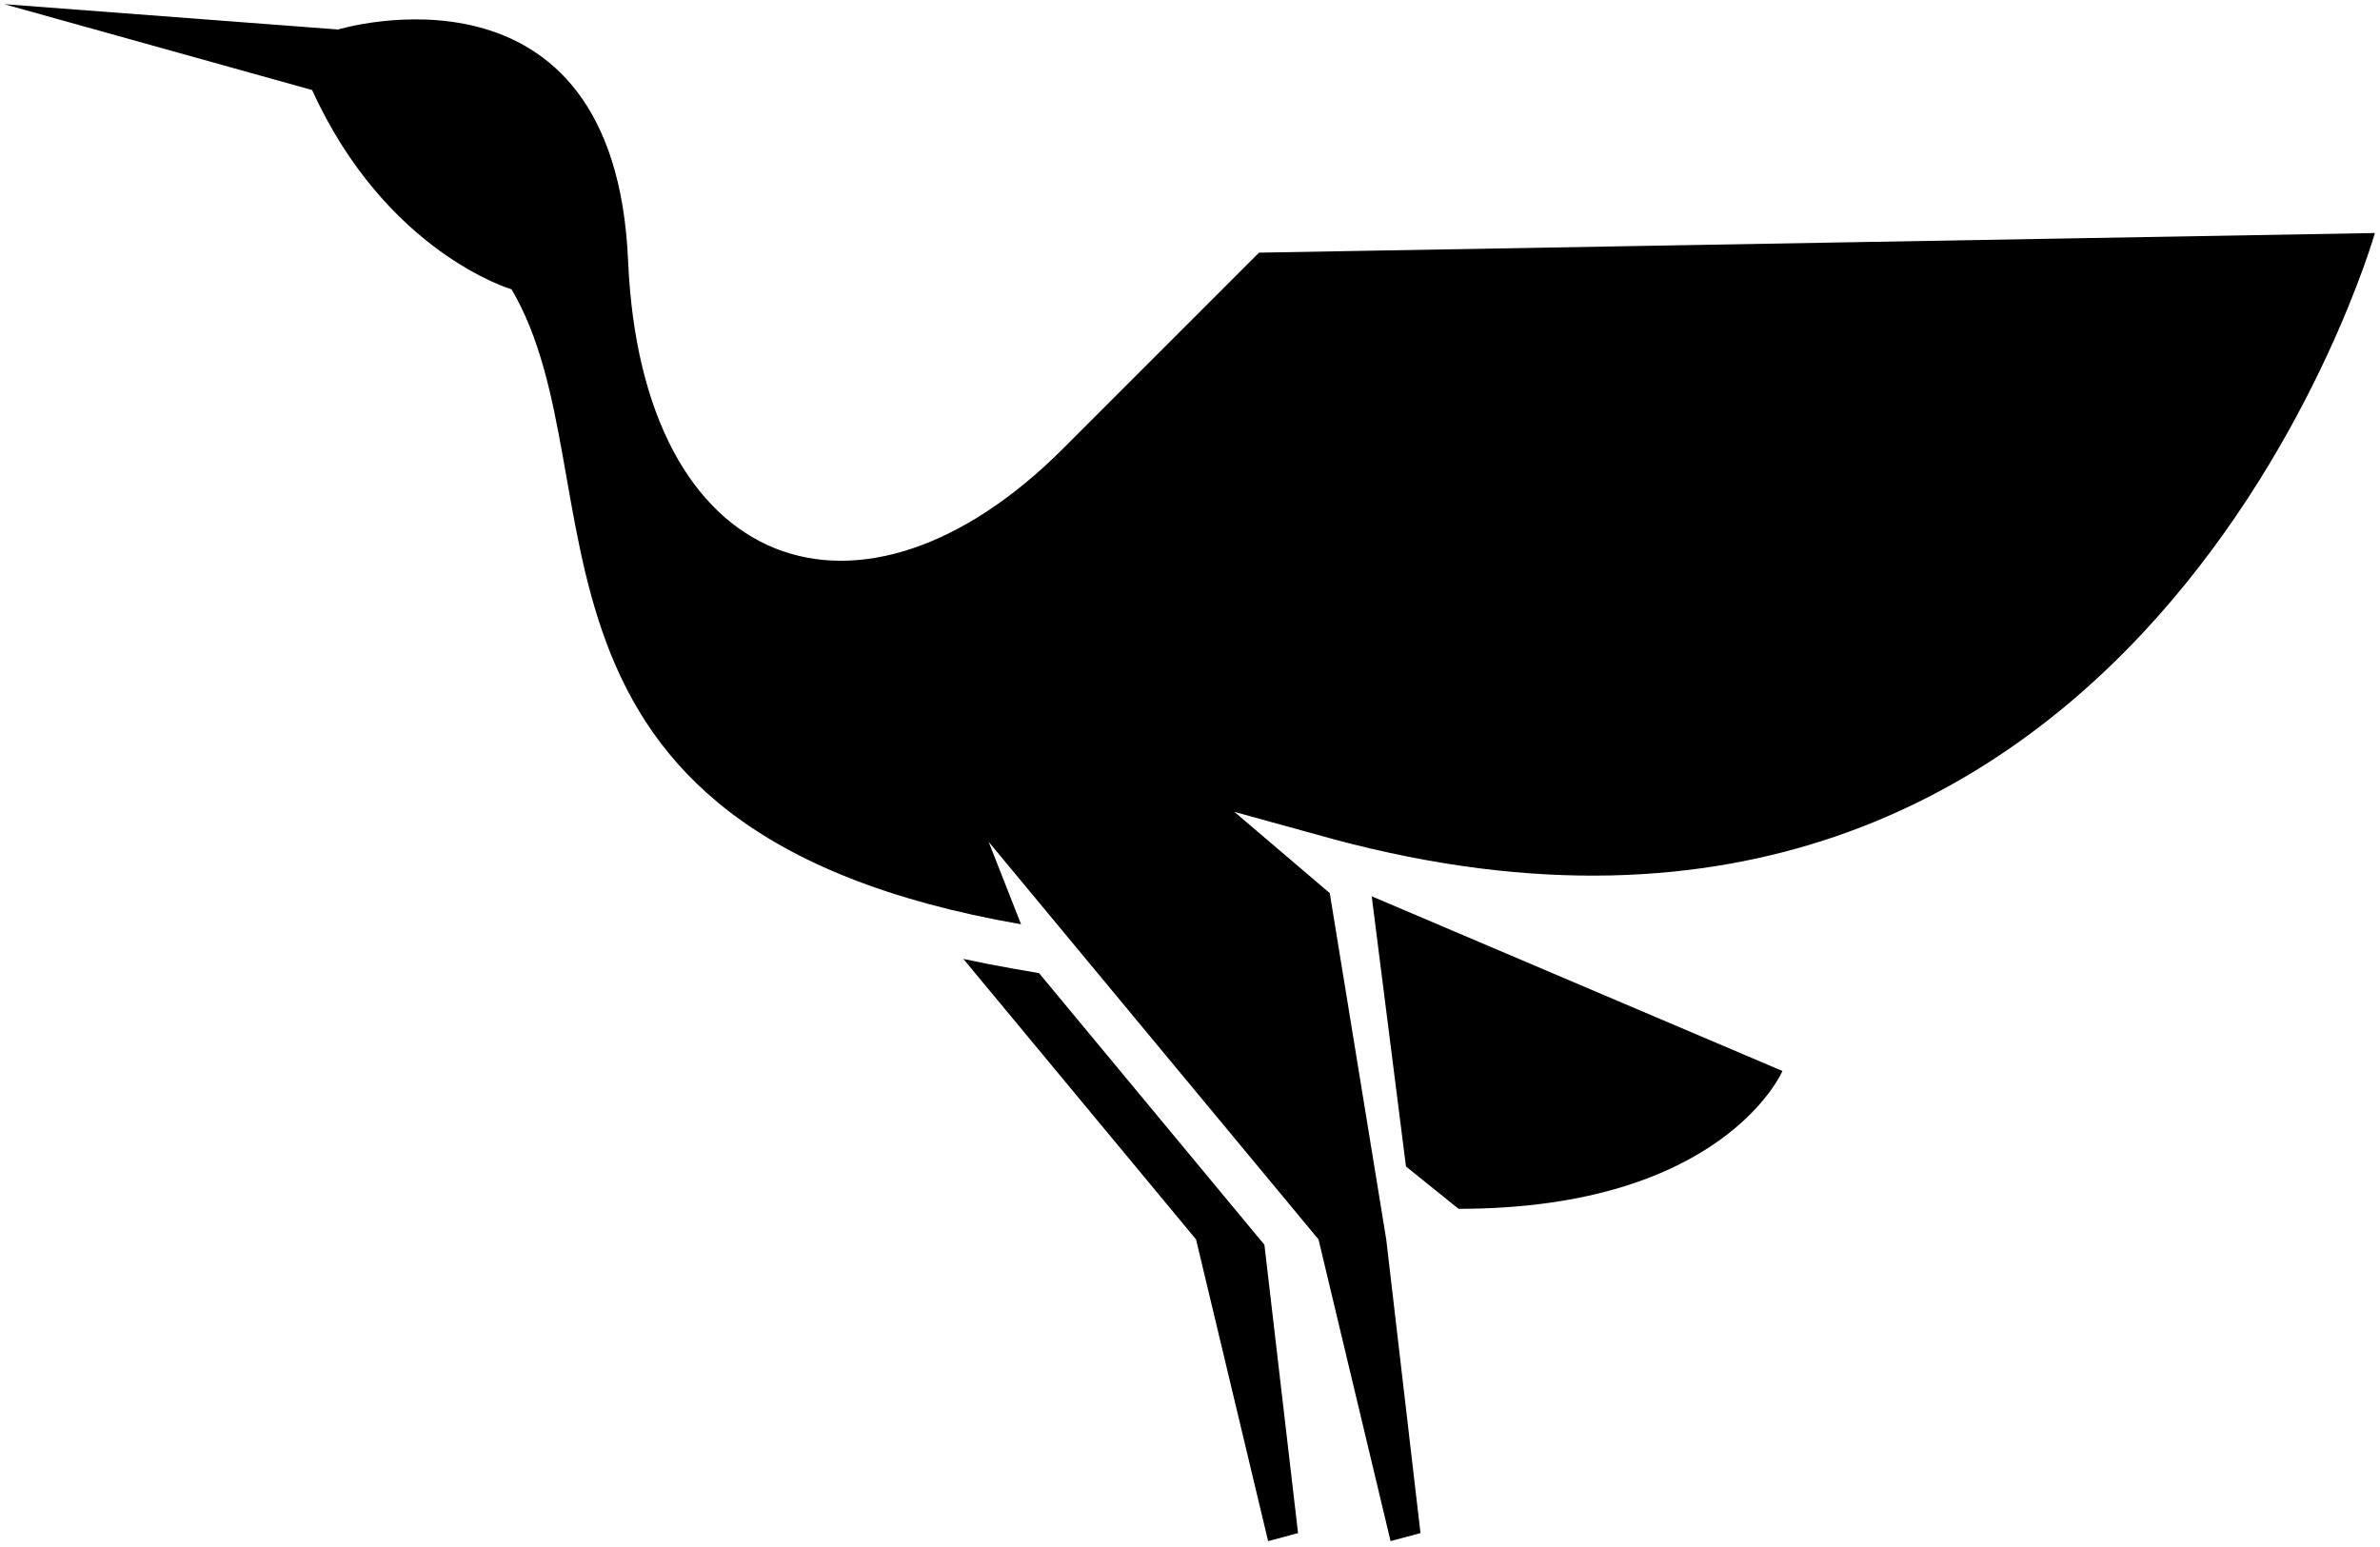 <svg width="257" height="167" viewBox="0 0 257 167" fill="none" xmlns="http://www.w3.org/2000/svg">
<path d="M33.703 9.722C41.708 27.307 55.244 31.246 55.244 31.246C67.297 51.736 52.172 89.722 110.256 99.806L106.757 90.901L142.377 133.835L150.159 166.413L153.39 165.548L149.69 133.835L143.592 96.442L133.295 87.669L144.086 90.645C231.188 113.985 256.449 25.162 256.449 25.162L135.953 27.282C130.624 32.612 123.549 39.686 114.792 48.443C93.019 70.216 69.289 62.143 67.822 28.139C66.353 -5.867 36.508 3.185 36.508 3.185L0.449 0.449L33.703 9.722Z" fill="black"/>
<path d="M104.025 103.547L129.153 133.835L136.936 166.414L140.167 165.548L136.535 134.413L112.2 105.082L109.422 104.6C107.606 104.283 105.804 103.933 104.025 103.547Z" fill="black"/>
<path d="M192.475 115.649C192.475 115.649 186.149 130.532 157.499 130.532L151.821 125.956L148.121 96.785L192.475 115.649Z" fill="black"/>
</svg>

